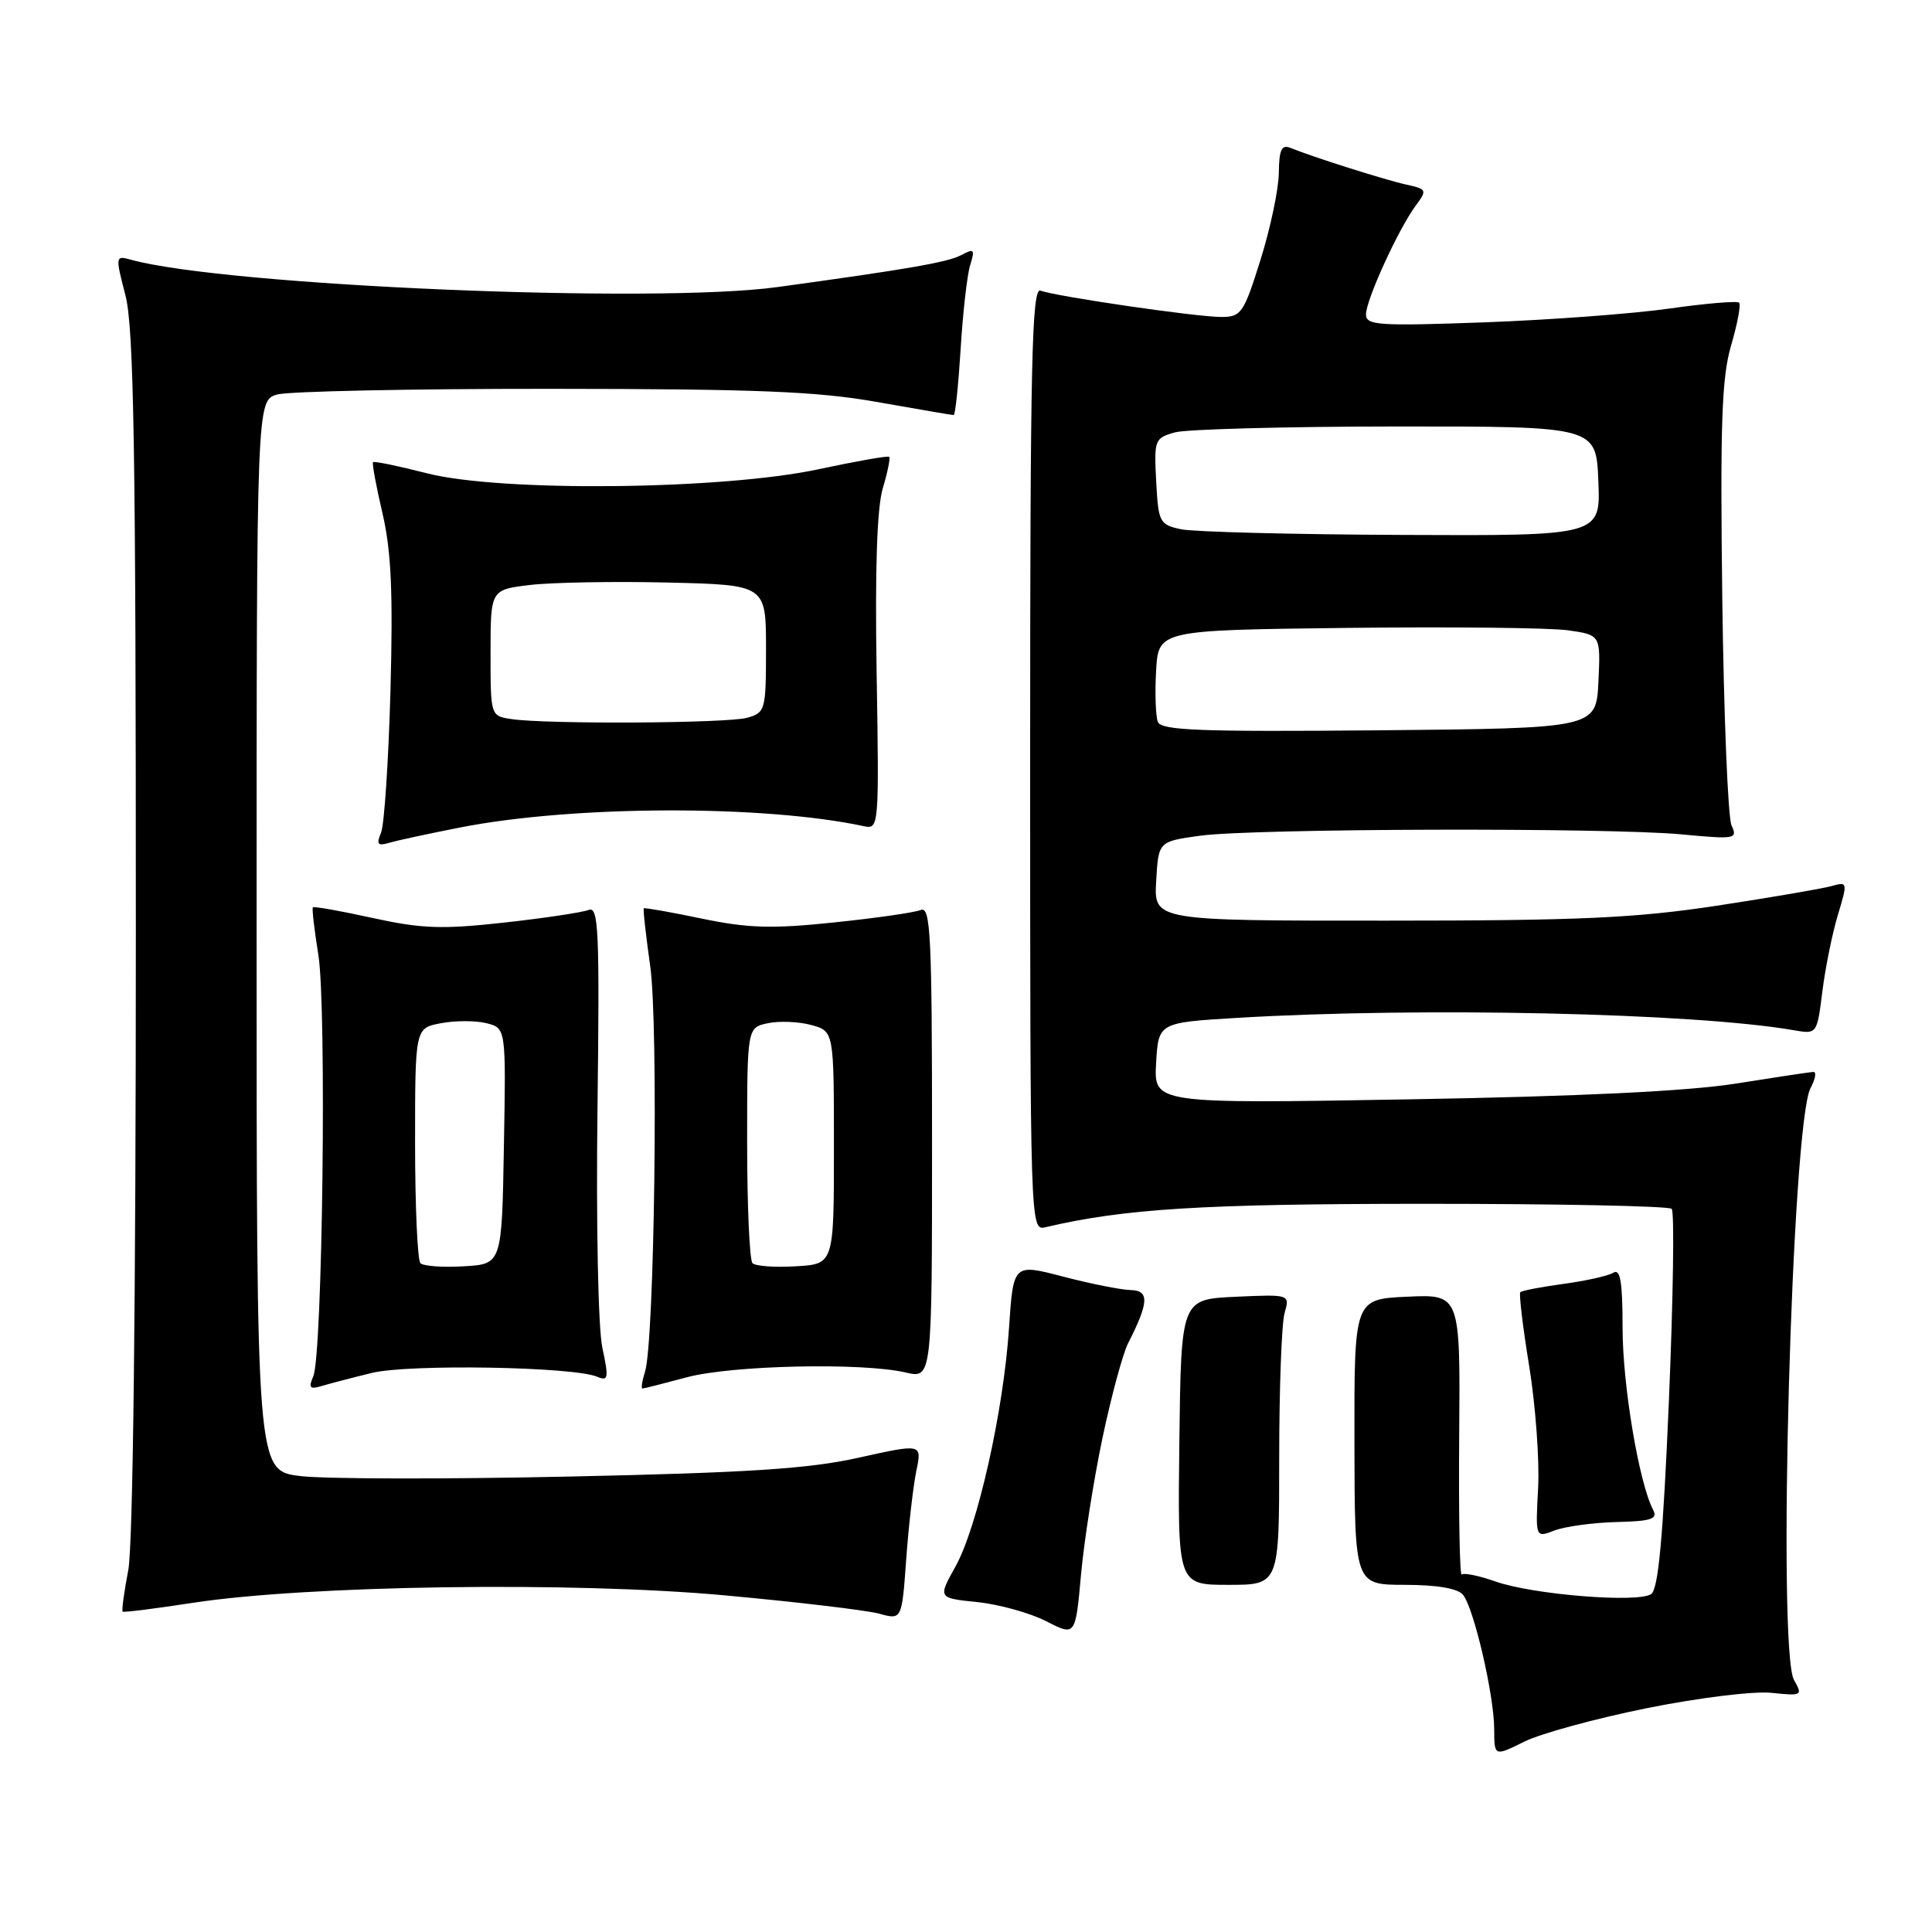 <?xml version="1.0" encoding="UTF-8" standalone="no"?>
<!DOCTYPE svg PUBLIC "-//W3C//DTD SVG 1.1//EN" "http://www.w3.org/Graphics/SVG/1.1/DTD/svg11.dtd" >
<svg xmlns="http://www.w3.org/2000/svg" xmlns:xlink="http://www.w3.org/1999/xlink" version="1.1" viewBox="0 0 256 256">
 <g >
 <path fill="currentColor"
d=" M 218.22 226.34 C 225.04 224.97 232.38 224.06 234.72 224.31 C 238.78 224.73 238.89 224.67 237.72 222.62 C 235.47 218.71 237.42 148.83 239.90 144.19 C 240.54 142.99 240.72 142.02 240.29 142.04 C 239.85 142.05 235.22 142.75 230.00 143.58 C 223.63 144.59 209.35 145.28 186.69 145.67 C 152.89 146.25 152.89 146.25 153.19 140.87 C 153.50 135.50 153.50 135.50 164.00 134.87 C 188.30 133.42 224.42 134.22 237.63 136.50 C 240.76 137.05 240.76 137.05 241.47 131.39 C 241.86 128.27 242.78 123.72 243.52 121.26 C 244.84 116.88 244.83 116.81 242.68 117.41 C 241.48 117.75 234.65 118.92 227.50 120.01 C 216.68 121.65 209.34 121.99 183.70 121.99 C 152.90 122.00 152.90 122.00 153.20 116.75 C 153.50 111.50 153.50 111.50 159.00 110.74 C 166.02 109.77 212.98 109.64 222.83 110.56 C 229.93 111.23 230.27 111.17 229.44 109.38 C 228.96 108.35 228.41 94.78 228.21 79.23 C 227.92 56.08 228.14 50.02 229.38 45.77 C 230.22 42.91 230.70 40.36 230.44 40.11 C 230.18 39.85 226.04 40.20 221.24 40.88 C 216.43 41.57 205.41 42.39 196.75 42.71 C 182.69 43.22 181.00 43.11 181.00 41.67 C 181.00 39.75 185.26 30.42 187.56 27.29 C 189.13 25.17 189.08 25.06 186.34 24.46 C 183.53 23.84 173.90 20.79 171.00 19.60 C 169.82 19.12 169.49 19.82 169.45 22.90 C 169.43 25.06 168.34 30.23 167.03 34.41 C 164.80 41.52 164.47 42.00 161.82 42.00 C 158.52 42.00 139.91 39.28 137.88 38.51 C 136.72 38.06 136.50 47.75 136.50 100.53 C 136.50 162.58 136.52 163.09 138.50 162.62 C 148.99 160.16 159.21 159.52 188.67 159.51 C 206.36 159.51 221.14 159.80 221.51 160.18 C 221.88 160.55 221.71 171.99 221.14 185.59 C 220.37 203.72 219.74 210.57 218.79 211.22 C 217.04 212.43 203.11 211.30 198.17 209.56 C 195.98 208.79 193.96 208.37 193.69 208.64 C 193.42 208.91 193.27 200.67 193.35 190.32 C 193.50 171.50 193.50 171.50 186.47 171.82 C 179.44 172.14 179.44 172.14 179.47 191.07 C 179.50 209.99 179.50 209.99 186.13 210.00 C 190.38 210.00 193.15 210.47 193.85 211.31 C 195.29 213.06 197.97 224.56 197.99 229.12 C 198.00 232.75 198.00 232.75 201.97 230.78 C 204.15 229.70 211.47 227.70 218.22 226.34 Z  M 146.09 190.51 C 147.25 185.02 148.77 179.39 149.47 178.01 C 152.24 172.56 152.32 171.00 149.82 170.94 C 148.54 170.91 144.52 170.11 140.88 169.16 C 134.27 167.43 134.27 167.43 133.70 175.97 C 132.97 186.99 129.52 202.37 126.58 207.62 C 124.28 211.75 124.28 211.75 129.52 212.29 C 132.41 212.59 136.50 213.73 138.63 214.82 C 142.50 216.81 142.50 216.81 143.24 208.66 C 143.65 204.17 144.93 196.01 146.09 190.51 Z  M 121.42 194.89 C 122.17 191.29 122.17 191.29 113.83 193.14 C 107.23 194.62 99.27 195.14 75.50 195.65 C 59.00 196.01 42.91 195.98 39.75 195.58 C 34.00 194.86 34.00 194.86 34.00 123.95 C 34.00 53.04 34.00 53.04 36.75 52.27 C 38.26 51.85 54.57 51.51 73.00 51.52 C 100.27 51.54 108.31 51.86 116.24 53.27 C 121.60 54.22 126.15 55.00 126.37 55.00 C 126.58 55.00 126.99 51.06 127.29 46.25 C 127.58 41.44 128.15 36.44 128.55 35.14 C 129.21 33.03 129.08 32.89 127.37 33.80 C 125.60 34.75 120.29 35.67 103.00 38.04 C 86.70 40.28 29.92 37.87 17.37 34.42 C 15.28 33.84 15.27 33.91 16.62 39.13 C 17.74 43.42 18.00 59.66 18.00 123.58 C 18.00 172.42 17.62 204.76 17.00 208.03 C 16.44 210.94 16.11 213.43 16.25 213.55 C 16.39 213.68 20.55 213.15 25.50 212.39 C 40.71 210.05 75.92 209.55 96.00 211.39 C 105.62 212.27 114.85 213.37 116.50 213.82 C 119.50 214.65 119.50 214.65 120.08 206.58 C 120.40 202.13 121.01 196.88 121.42 194.89 Z  M 169.50 193.25 C 169.50 184.04 169.82 175.38 170.21 174.00 C 170.92 171.50 170.92 171.50 163.71 171.83 C 156.50 172.16 156.50 172.16 156.27 191.08 C 156.04 210.00 156.04 210.00 162.77 210.00 C 169.50 210.00 169.50 210.00 169.50 193.25 Z  M 214.16 201.68 C 218.88 201.56 219.69 201.28 219.03 200.02 C 217.17 196.46 215.00 183.50 215.00 175.99 C 215.00 169.85 214.70 168.07 213.78 168.64 C 213.10 169.06 210.13 169.72 207.18 170.12 C 204.23 170.52 201.65 171.02 201.45 171.22 C 201.25 171.41 201.78 175.84 202.63 181.04 C 203.47 186.24 204.00 193.49 203.81 197.14 C 203.45 203.78 203.45 203.78 205.97 202.80 C 207.36 202.27 211.05 201.76 214.16 201.68 Z  M 49.27 181.92 C 54.18 180.72 76.02 181.09 79.14 182.43 C 80.61 183.05 80.68 182.63 79.81 178.55 C 79.26 175.97 78.98 162.19 79.17 146.97 C 79.46 123.29 79.32 120.05 78.00 120.57 C 77.17 120.90 72.13 121.66 66.78 122.25 C 58.55 123.16 55.88 123.06 49.39 121.64 C 45.17 120.71 41.60 120.07 41.46 120.23 C 41.32 120.38 41.65 123.20 42.18 126.50 C 43.30 133.33 42.74 179.52 41.51 182.37 C 40.85 183.89 41.04 184.13 42.60 183.66 C 43.64 183.35 46.64 182.56 49.27 181.92 Z  M 91.00 182.50 C 96.95 180.90 114.24 180.52 120.00 181.86 C 123.50 182.68 123.50 182.68 123.50 151.33 C 123.50 123.86 123.31 120.05 122.00 120.58 C 121.17 120.92 116.00 121.66 110.50 122.23 C 102.29 123.09 99.16 123.00 93.00 121.72 C 88.88 120.86 85.42 120.25 85.31 120.36 C 85.19 120.47 85.58 123.92 86.16 128.03 C 87.26 135.87 86.73 177.71 85.47 181.75 C 85.08 182.99 84.93 183.99 85.13 183.99 C 85.34 183.98 87.97 183.31 91.00 182.50 Z  M 61.00 109.64 C 76.03 106.70 101.18 106.62 114.50 109.48 C 116.46 109.91 116.49 109.48 116.16 89.24 C 115.93 75.47 116.20 67.26 116.98 64.68 C 117.62 62.55 117.99 60.68 117.82 60.53 C 117.64 60.37 113.45 61.11 108.50 62.17 C 95.72 64.91 66.39 65.22 56.60 62.72 C 52.81 61.75 49.58 61.08 49.43 61.24 C 49.28 61.39 49.84 64.43 50.68 68.01 C 51.84 72.98 52.09 78.47 51.74 91.50 C 51.48 100.85 50.92 109.34 50.48 110.37 C 49.84 111.88 50.05 112.13 51.60 111.67 C 52.64 111.36 56.88 110.45 61.00 109.64 Z  M 153.42 95.65 C 153.13 94.88 153.02 91.84 153.19 88.88 C 153.50 83.50 153.50 83.50 178.50 83.20 C 192.25 83.04 205.43 83.18 207.80 83.52 C 212.09 84.14 212.09 84.14 211.80 90.32 C 211.50 96.50 211.50 96.50 182.72 96.77 C 158.96 96.98 153.86 96.79 153.42 95.65 Z  M 156.50 70.13 C 153.64 69.52 153.49 69.22 153.20 63.78 C 152.91 58.27 153.00 58.04 155.70 57.29 C 157.24 56.87 170.43 56.52 185.00 56.51 C 211.50 56.50 211.50 56.50 211.79 63.75 C 212.09 71.00 212.09 71.00 185.79 70.88 C 171.33 70.82 158.15 70.48 156.50 70.13 Z  M 55.71 167.38 C 55.32 166.99 55.00 159.82 55.00 151.44 C 55.00 136.22 55.00 136.22 58.44 135.58 C 60.33 135.22 63.04 135.22 64.46 135.58 C 67.05 136.23 67.05 136.23 66.77 151.86 C 66.50 167.50 66.50 167.50 61.46 167.79 C 58.69 167.96 56.10 167.77 55.71 167.38 Z  M 99.71 167.38 C 99.32 166.99 99.00 159.80 99.00 151.41 C 99.00 136.16 99.00 136.16 101.75 135.58 C 103.26 135.26 105.85 135.37 107.50 135.82 C 110.50 136.64 110.50 136.64 110.50 152.07 C 110.50 167.50 110.50 167.50 105.46 167.79 C 102.69 167.96 100.10 167.77 99.71 167.38 Z  M 67.75 95.28 C 65.00 94.87 65.00 94.86 65.00 86.51 C 65.00 78.14 65.00 78.14 70.25 77.51 C 73.14 77.17 81.35 77.02 88.50 77.19 C 101.50 77.50 101.50 77.50 101.50 85.95 C 101.50 94.12 101.41 94.43 99.00 95.11 C 96.34 95.85 72.36 95.98 67.75 95.28 Z "/>
</g>
</svg>